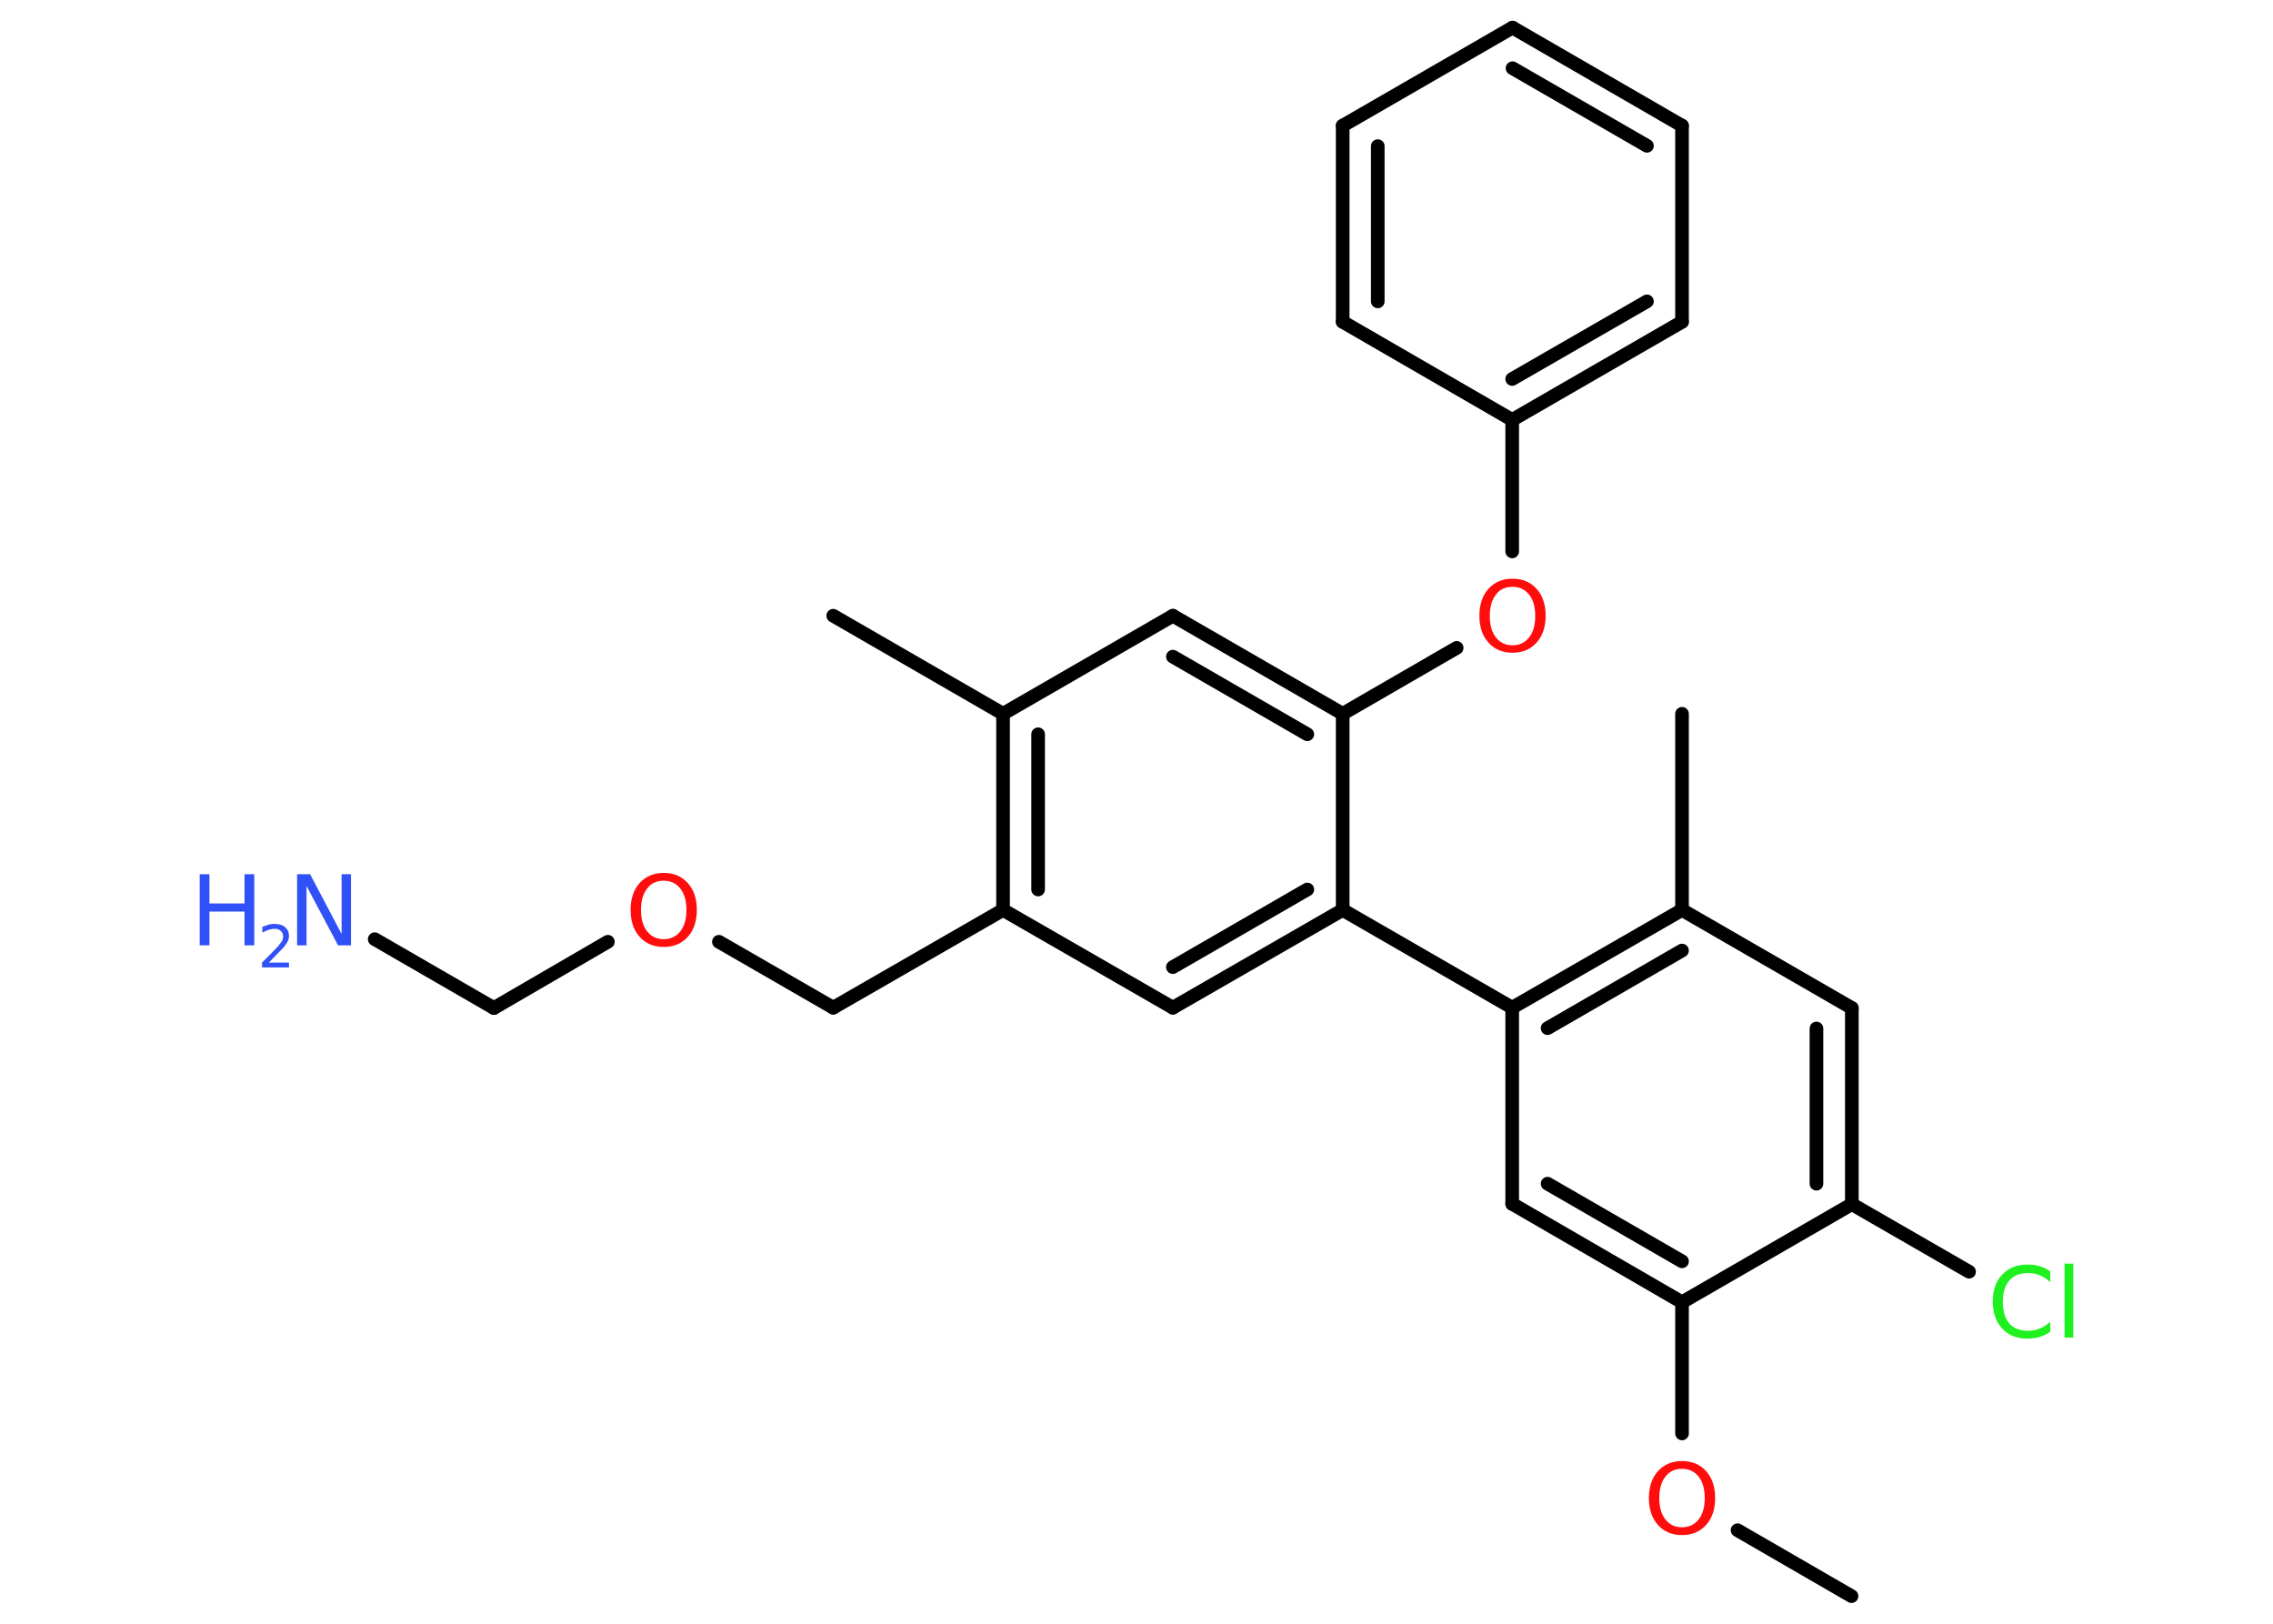 <?xml version='1.0' encoding='UTF-8'?>
<!DOCTYPE svg PUBLIC "-//W3C//DTD SVG 1.1//EN" "http://www.w3.org/Graphics/SVG/1.1/DTD/svg11.dtd">
<svg version='1.2' xmlns='http://www.w3.org/2000/svg' xmlns:xlink='http://www.w3.org/1999/xlink' width='70.0mm' height='50.0mm' viewBox='0 0 70.0 50.0'>
  <desc>Generated by the Chemistry Development Kit (http://github.com/cdk)</desc>
  <g stroke-linecap='round' stroke-linejoin='round' stroke='#000000' stroke-width='.42' fill='#FF0D0D'>
    <rect x='.0' y='.0' width='70.0' height='50.0' fill='#FFFFFF' stroke='none'/>
    <g id='mol1' class='mol'>
      <line id='mol1bnd1' class='bond' x1='57.02' y1='49.15' x2='53.51' y2='47.12'/>
      <line id='mol1bnd2' class='bond' x1='51.8' y1='44.14' x2='51.8' y2='40.1'/>
      <g id='mol1bnd3' class='bond'>
        <line x1='46.57' y1='37.07' x2='51.8' y2='40.1'/>
        <line x1='47.66' y1='36.45' x2='51.8' y2='38.84'/>
      </g>
      <line id='mol1bnd4' class='bond' x1='46.57' y1='37.07' x2='46.57' y2='31.03'/>
      <line id='mol1bnd5' class='bond' x1='46.57' y1='31.03' x2='41.35' y2='28.02'/>
      <g id='mol1bnd6' class='bond'>
        <line x1='36.12' y1='31.03' x2='41.35' y2='28.02'/>
        <line x1='36.12' y1='29.78' x2='40.26' y2='27.39'/>
      </g>
      <line id='mol1bnd7' class='bond' x1='36.12' y1='31.03' x2='30.89' y2='28.02'/>
      <line id='mol1bnd8' class='bond' x1='30.89' y1='28.02' x2='25.66' y2='31.03'/>
      <line id='mol1bnd9' class='bond' x1='25.66' y1='31.03' x2='22.14' y2='29.0'/>
      <line id='mol1bnd10' class='bond' x1='18.72' y1='29.0' x2='15.21' y2='31.04'/>
      <line id='mol1bnd11' class='bond' x1='15.21' y1='31.04' x2='11.54' y2='28.92'/>
      <g id='mol1bnd12' class='bond'>
        <line x1='30.89' y1='21.98' x2='30.89' y2='28.02'/>
        <line x1='31.97' y1='22.61' x2='31.97' y2='27.39'/>
      </g>
      <line id='mol1bnd13' class='bond' x1='30.89' y1='21.98' x2='25.66' y2='18.96'/>
      <line id='mol1bnd14' class='bond' x1='30.89' y1='21.98' x2='36.12' y2='18.96'/>
      <g id='mol1bnd15' class='bond'>
        <line x1='41.35' y1='21.98' x2='36.12' y2='18.96'/>
        <line x1='40.26' y1='22.61' x2='36.12' y2='20.22'/>
      </g>
      <line id='mol1bnd16' class='bond' x1='41.35' y1='28.02' x2='41.35' y2='21.98'/>
      <line id='mol1bnd17' class='bond' x1='41.35' y1='21.98' x2='44.86' y2='19.95'/>
      <line id='mol1bnd18' class='bond' x1='46.57' y1='16.98' x2='46.57' y2='12.93'/>
      <g id='mol1bnd19' class='bond'>
        <line x1='46.57' y1='12.93' x2='51.8' y2='9.91'/>
        <line x1='46.57' y1='11.67' x2='50.72' y2='9.28'/>
      </g>
      <line id='mol1bnd20' class='bond' x1='51.8' y1='9.91' x2='51.8' y2='3.87'/>
      <g id='mol1bnd21' class='bond'>
        <line x1='51.8' y1='3.87' x2='46.58' y2='.85'/>
        <line x1='50.72' y1='4.49' x2='46.58' y2='2.1'/>
      </g>
      <line id='mol1bnd22' class='bond' x1='46.58' y1='.85' x2='41.35' y2='3.87'/>
      <g id='mol1bnd23' class='bond'>
        <line x1='41.35' y1='3.87' x2='41.35' y2='9.91'/>
        <line x1='42.43' y1='4.5' x2='42.43' y2='9.28'/>
      </g>
      <line id='mol1bnd24' class='bond' x1='46.57' y1='12.93' x2='41.35' y2='9.91'/>
      <g id='mol1bnd25' class='bond'>
        <line x1='51.8' y1='28.02' x2='46.57' y2='31.03'/>
        <line x1='51.8' y1='29.27' x2='47.66' y2='31.66'/>
      </g>
      <line id='mol1bnd26' class='bond' x1='51.8' y1='28.02' x2='51.8' y2='21.98'/>
      <line id='mol1bnd27' class='bond' x1='51.8' y1='28.02' x2='57.03' y2='31.04'/>
      <g id='mol1bnd28' class='bond'>
        <line x1='57.03' y1='37.08' x2='57.03' y2='31.04'/>
        <line x1='55.94' y1='36.45' x2='55.94' y2='31.67'/>
      </g>
      <line id='mol1bnd29' class='bond' x1='51.8' y1='40.1' x2='57.03' y2='37.08'/>
      <line id='mol1bnd30' class='bond' x1='57.03' y1='37.08' x2='60.64' y2='39.16'/>
      <path id='mol1atm2' class='atom' d='M51.8 45.23q-.33 .0 -.51 .24q-.19 .24 -.19 .66q.0 .42 .19 .66q.19 .24 .51 .24q.32 .0 .51 -.24q.19 -.24 .19 -.66q.0 -.42 -.19 -.66q-.19 -.24 -.51 -.24zM51.8 44.99q.46 .0 .74 .31q.28 .31 .28 .83q.0 .52 -.28 .83q-.28 .31 -.74 .31q-.46 .0 -.74 -.31q-.28 -.31 -.28 -.83q.0 -.52 .28 -.83q.28 -.31 .74 -.31z' stroke='none'/>
      <path id='mol1atm10' class='atom' d='M20.44 27.12q-.33 .0 -.51 .24q-.19 .24 -.19 .66q.0 .42 .19 .66q.19 .24 .51 .24q.32 .0 .51 -.24q.19 -.24 .19 -.66q.0 -.42 -.19 -.66q-.19 -.24 -.51 -.24zM20.44 26.88q.46 .0 .74 .31q.28 .31 .28 .83q.0 .52 -.28 .83q-.28 .31 -.74 .31q-.46 .0 -.74 -.31q-.28 -.31 -.28 -.83q.0 -.52 .28 -.83q.28 -.31 .74 -.31z' stroke='none'/>
      <g id='mol1atm12' class='atom'>
        <path d='M9.15 26.92h.4l.97 1.84v-1.84h.29v2.19h-.4l-.97 -1.83v1.83h-.29v-2.19z' stroke='none' fill='#3050F8'/>
        <path d='M6.15 26.92h.3v.9h1.08v-.9h.3v2.19h-.3v-1.04h-1.08v1.04h-.3v-2.19z' stroke='none' fill='#3050F8'/>
        <path d='M8.28 29.64h.62v.15h-.83v-.15q.1 -.1 .28 -.28q.17 -.18 .22 -.23q.08 -.1 .12 -.16q.03 -.07 .03 -.13q.0 -.11 -.07 -.17q-.07 -.07 -.19 -.07q-.08 .0 -.18 .03q-.09 .03 -.2 .09v-.18q.11 -.04 .2 -.07q.09 -.02 .17 -.02q.21 .0 .33 .1q.12 .1 .12 .27q.0 .08 -.03 .15q-.03 .07 -.11 .17q-.02 .03 -.14 .15q-.12 .12 -.33 .34z' stroke='none' fill='#3050F8'/>
      </g>
      <path id='mol1atm17' class='atom' d='M46.58 18.07q-.33 .0 -.51 .24q-.19 .24 -.19 .66q.0 .42 .19 .66q.19 .24 .51 .24q.32 .0 .51 -.24q.19 -.24 .19 -.66q.0 -.42 -.19 -.66q-.19 -.24 -.51 -.24zM46.58 17.82q.46 .0 .74 .31q.28 .31 .28 .83q.0 .52 -.28 .83q-.28 .31 -.74 .31q-.46 .0 -.74 -.31q-.28 -.31 -.28 -.83q.0 -.52 .28 -.83q.28 -.31 .74 -.31z' stroke='none'/>
      <path id='mol1atm28' class='atom' d='M63.14 39.17v.31q-.15 -.14 -.32 -.21q-.17 -.07 -.36 -.07q-.38 .0 -.58 .23q-.2 .23 -.2 .66q.0 .43 .2 .66q.2 .23 .58 .23q.19 .0 .36 -.07q.17 -.07 .32 -.21v.31q-.16 .11 -.33 .16q-.17 .05 -.37 .05q-.5 .0 -.78 -.31q-.29 -.31 -.29 -.83q.0 -.53 .29 -.83q.29 -.31 .78 -.31q.2 .0 .37 .05q.18 .05 .33 .16zM63.58 38.91h.27v2.28h-.27v-2.28z' stroke='none' fill='#1FF01F'/>
    </g>
  </g>
</svg>
